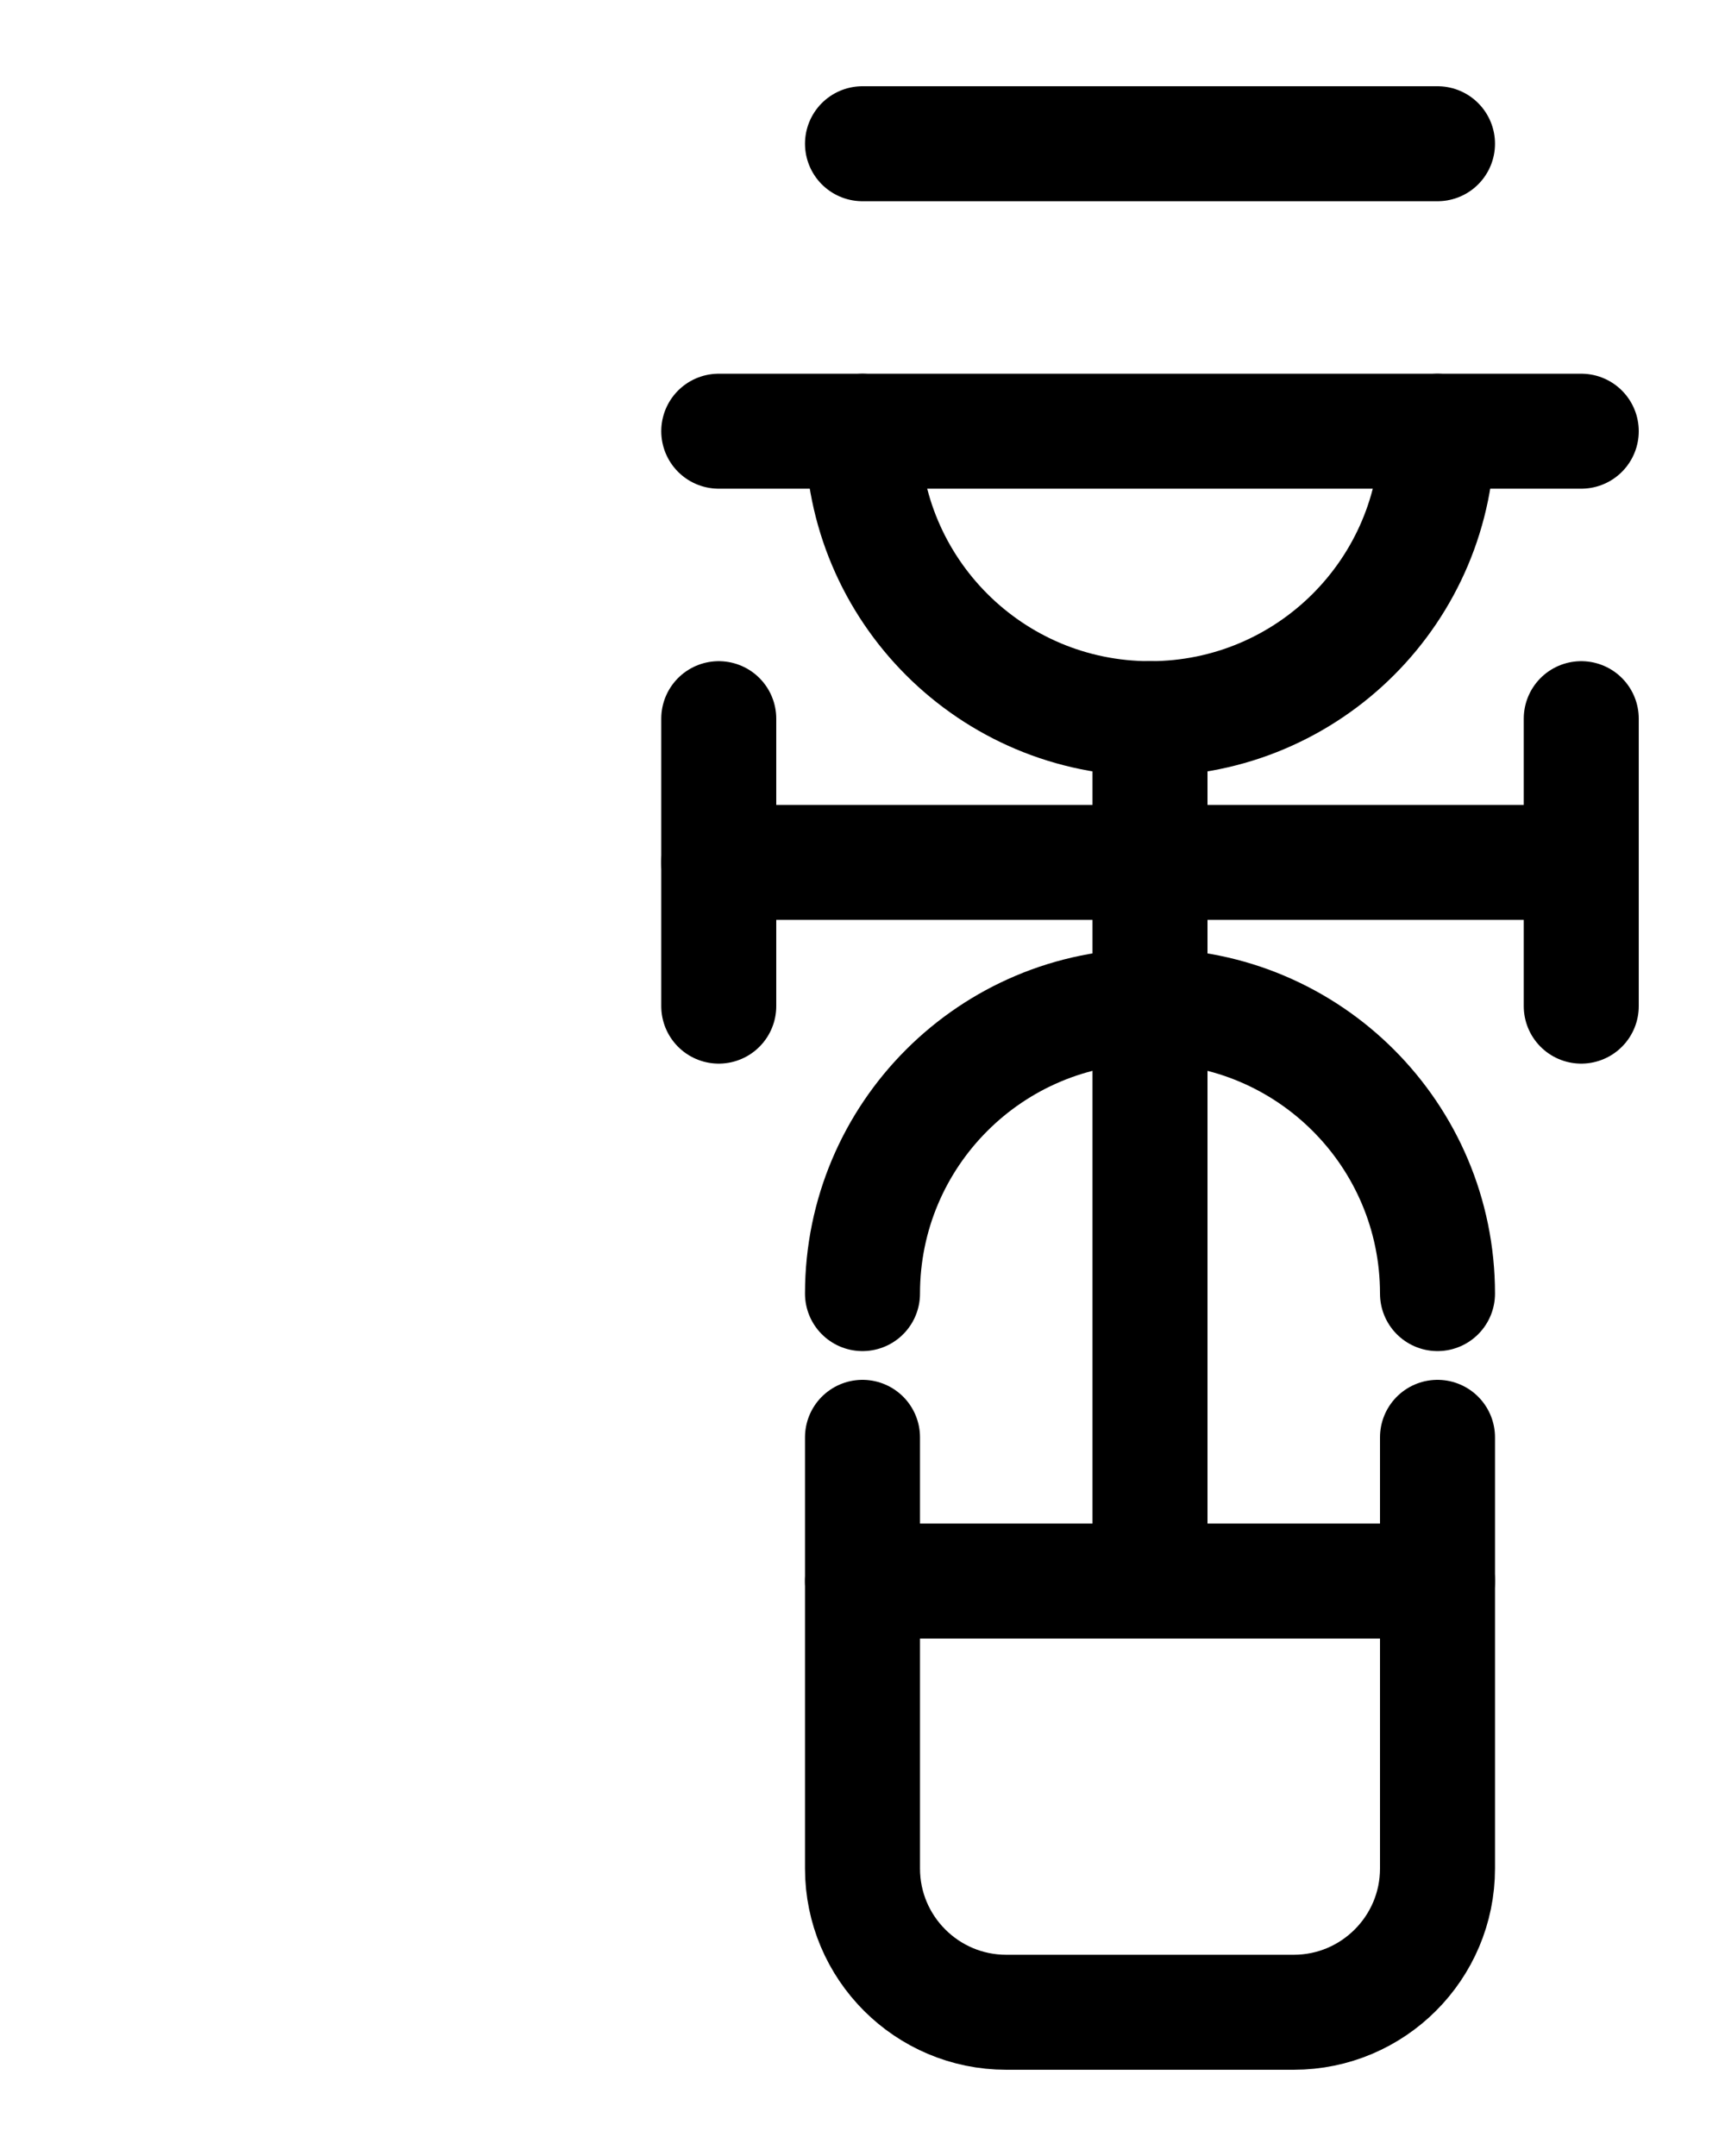 <?xml version="1.0" encoding="utf-8"?>
<!-- Generator: Adobe Illustrator 26.0.0, SVG Export Plug-In . SVG Version: 6.00 Build 0)  -->
<svg version="1.1" id="图层_1" xmlns="http://www.w3.org/2000/svg" xmlns:xlink="http://www.w3.org/1999/xlink" x="0px" y="0px"
	 viewBox="0 0 720 900" style="enable-background:new 0 0 720 900;" xml:space="preserve">
<style type="text/css">
	.st0{fill:none;stroke:#000000;stroke-width:48;stroke-linecap:round;stroke-linejoin:round;stroke-miterlimit:10;}
</style>
<line class="st0" x1="480" y1="300" x2="480" y2="660"/>
<line class="st0" x1="300" y1="300" x2="300" y2="420"/>
<line class="st0" x1="660" y1="300" x2="660" y2="420"/>
<line class="st0" x1="300" y1="360" x2="660" y2="360"/>
<line class="st0" x1="300" y1="180" x2="660" y2="180"/>
<line class="st0" x1="360" y1="60" x2="600" y2="60"/>
<path class="st0" d="M360,180c0,66.3,53.7,120,120,120s120-53.7,120-120"/>
<path class="st0" d="M600,540c0-66.3-53.7-120-120-120s-120,53.7-120,120"/>
<path class="st0" d="M360,600v180c0,33.1,26.9,60,60,60h120c33.1,0,60-26.9,60-60V600"/>
<line class="st0" x1="360" y1="660" x2="600" y2="660"/>
</svg>

